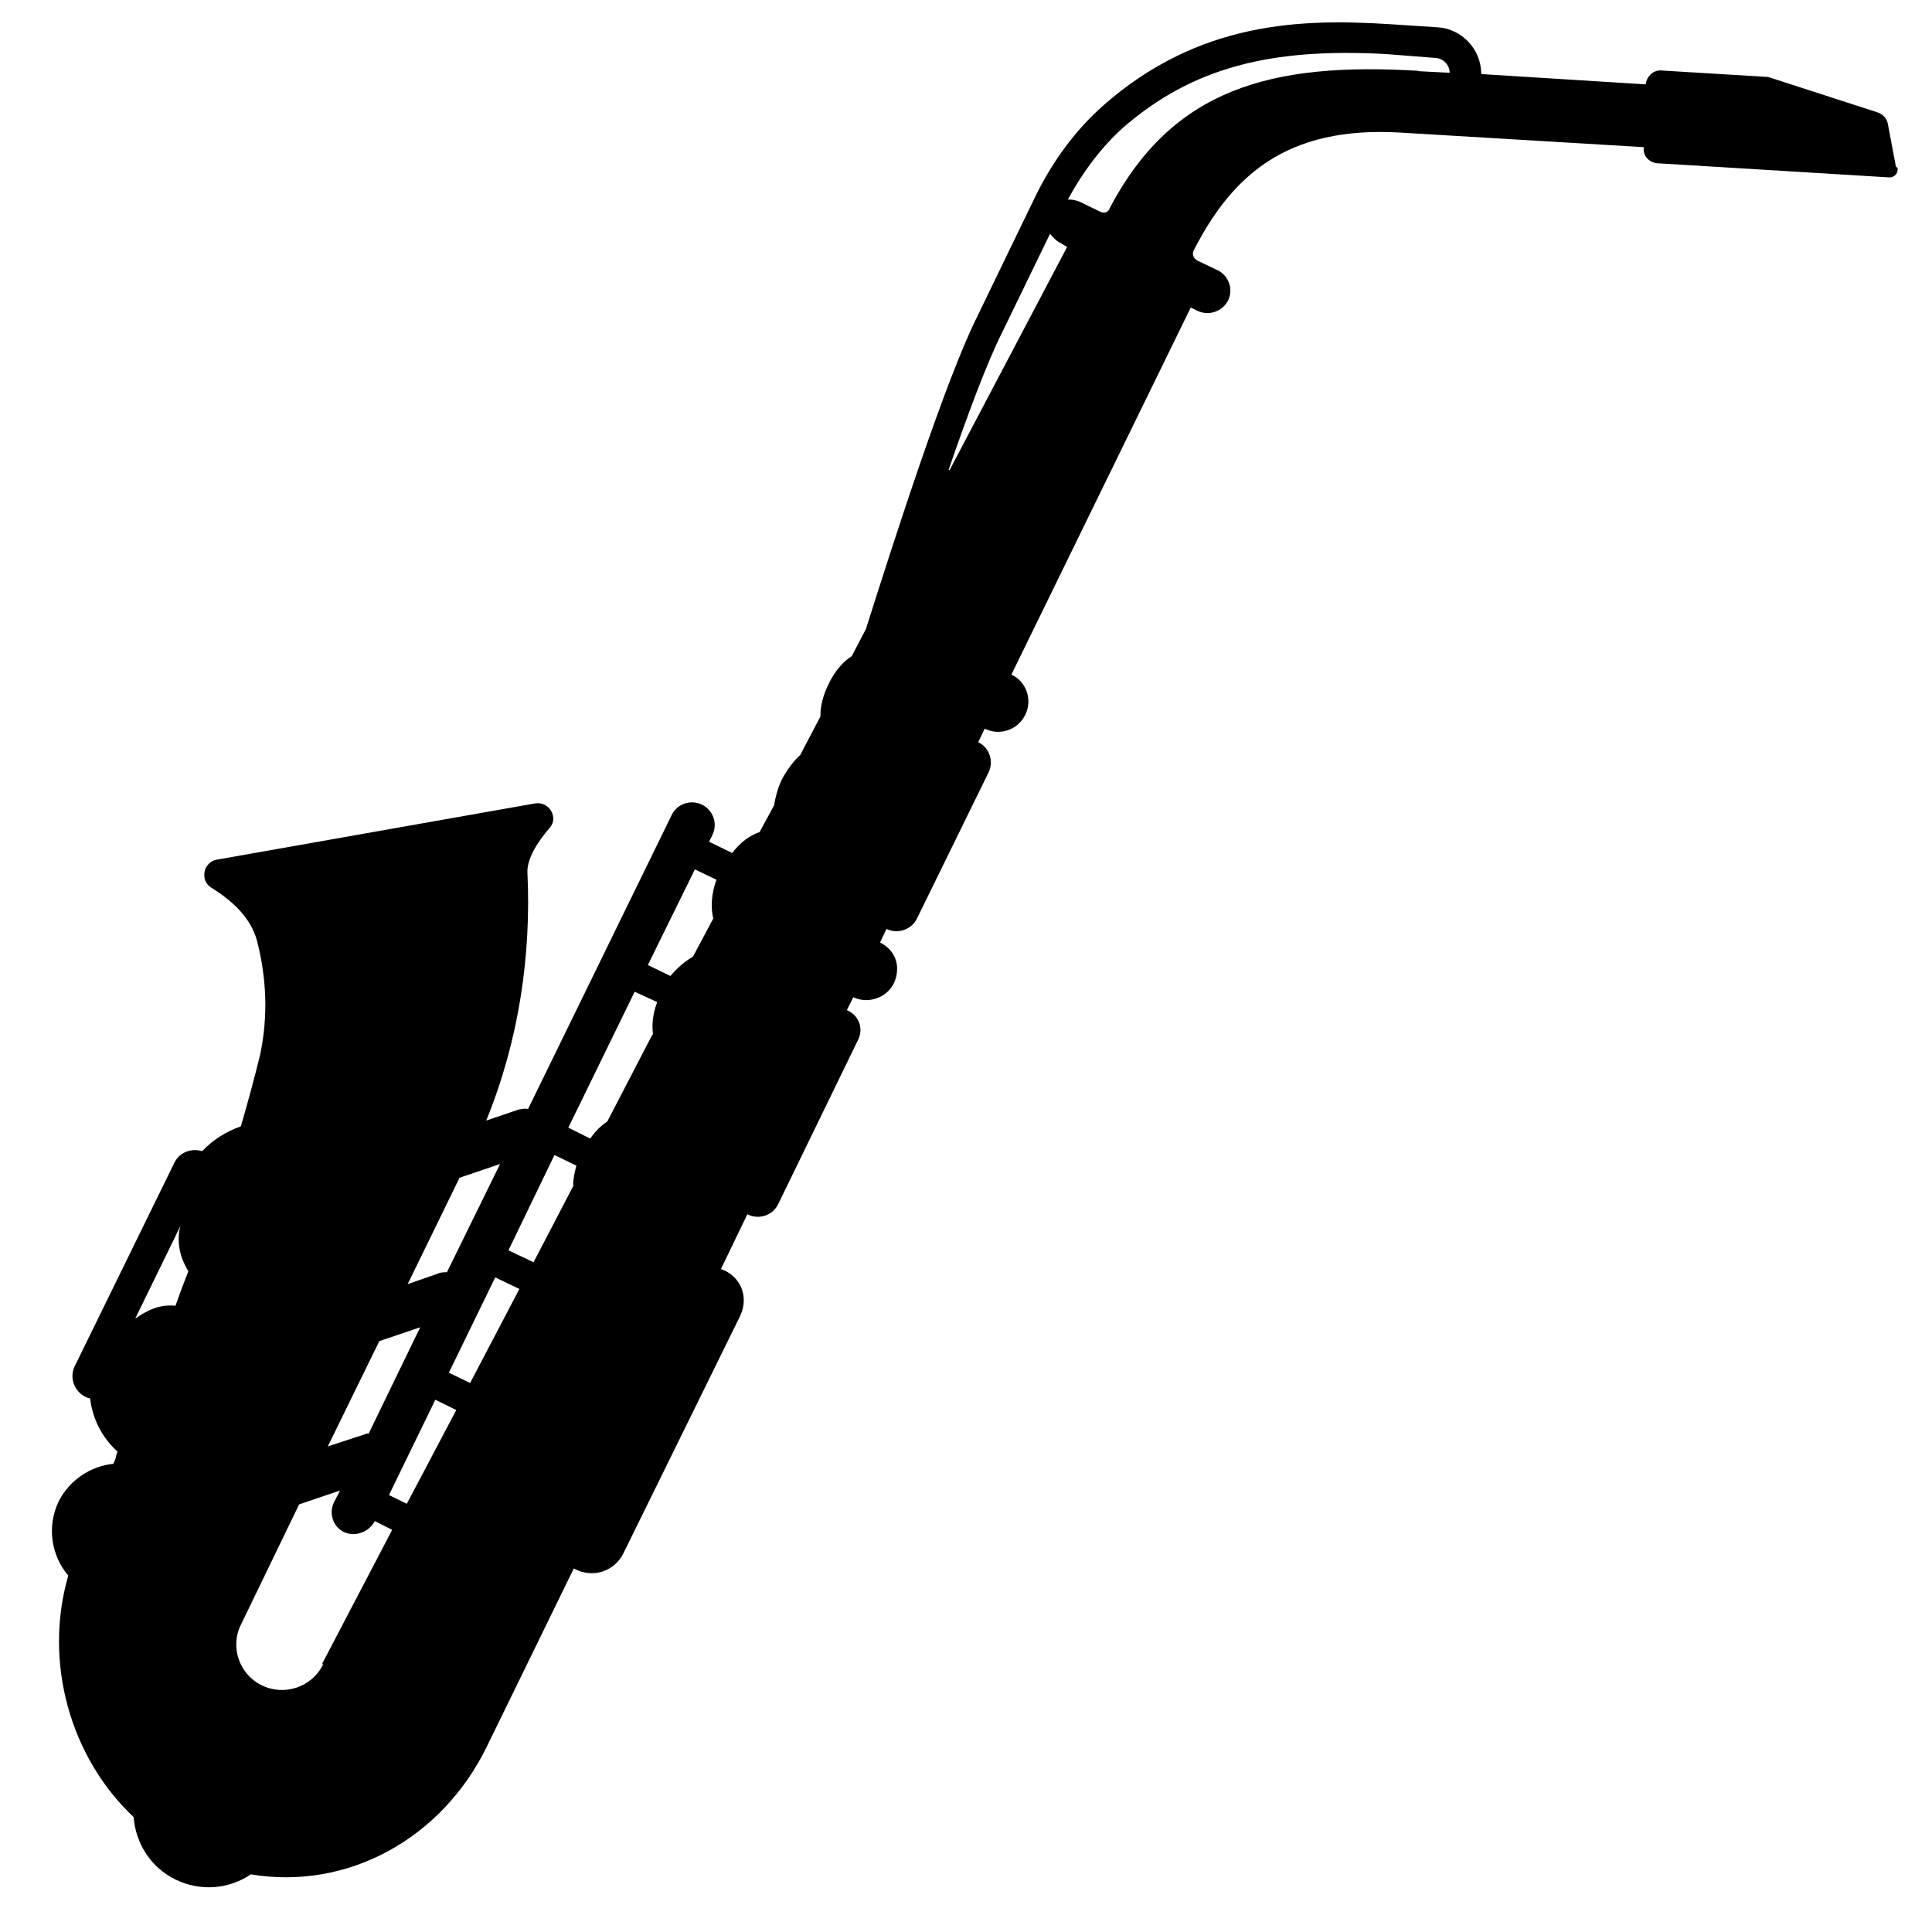 <svg height="60" width="60" xmlns="http://www.w3.org/2000/svg"><path d="m58.88 5.18-.25-1.33c-.03-.17-.15-.3-.32-.36l-3.4-1.1-3.3-.2c-.25-.03-.47.17-.5.43l-5.11-.32v-.05c-.02-.73-.6-1.34-1.32-1.4l-1.53-.1c-2.72-.17-5.9-.1-8.88 2.52-.85.75-1.58 1.72-2.14 2.88l-1.8 3.72c-.97 1.96-2.5 6.7-3.44 9.67l-.44.84c-.25.15-.53.46-.72.87-.18.36-.26.72-.25 1l-.63 1.2c-.2.18-.4.44-.57.76-.14.3-.2.56-.24.8l-.45.83c-.3.1-.6.32-.85.65l-.72-.35.1-.2c.18-.36.03-.78-.32-.95s-.77-.03-.94.32l-4.46 9.13c-.1-.02-.2 0-.3.02l-1 .34c1.02-2.5 1.4-5.14 1.28-7.7-.02-.42.3-.94.7-1.4.27-.32-.03-.82-.46-.75l-9.9 1.75c-.4.08-.52.63-.17.86.7.43 1.24.96 1.43 1.65.3 1.16.35 2.35.1 3.54-.17.7-.37 1.44-.6 2.23-.46.16-.87.42-1.2.77-.33-.1-.7.03-.86.35l-3.1 6.33c-.17.35-.02.77.33.95.04.02.1.04.15.05.07.63.37 1.22.85 1.65-.1.27 0 .1-.13.38-.7.07-1.36.5-1.7 1.17-.37.78-.23 1.68.3 2.3-.78 2.7.07 5.66 2.03 7.5.06.8.52 1.56 1.3 1.94s1.66.3 2.34-.16c3 .5 5.93-1.1 7.33-3.97l2.7-5.53c.57.32 1.26.1 1.54-.47l3.63-7.38c.28-.6 0-1.24-.6-1.45l.82-1.7c.35.18.78.04.95-.3l2.5-5.14c.16-.35 0-.75-.36-.9l.2-.4c.6.28 1.37-.12 1.36-.9 0-.35-.22-.65-.53-.8l.2-.42c.36.17.78.02.95-.33l2.22-4.53c.17-.35.03-.77-.32-.94l.2-.42c.47.23 1.03.04 1.26-.43.23-.46.04-1.03-.43-1.25l5.57-11.4.2.1c.36.17.78.03.96-.32.17-.35.02-.77-.33-.94l-.63-.3c-.12-.07-.17-.2-.1-.33 1.16-2.25 2.83-3.87 6.45-3.64l7.52.45c-.04.26.16.48.42.5l3.28.2 3.93.24c.16 0 .28-.14.25-.3zm-53.44 35.37c-.25-.02-.63-.03-1.24.4l1.4-2.87c-.17.67.13 1.2.25 1.4-.14.35-.27.7-.4 1.07zm8.82-3.97 1.27-.43-1.65 3.36c-.1 0-.2 0-.3.05l-.92.32 1.6-3.28zm-2.48 5.07 1.27-.43-1.6 3.3c-.02 0-.04 0-.05 0l-1.22.4zm-1.75 10.05c-.35.7-1.2.98-1.9.64s-1-1.2-.64-1.9l1.8-3.72 1.27-.43-.18.35c-.18.35-.04.77.3.94.36.16.78 0 .96-.34l.54.27-2.17 4.15zm2.6-5-.55-.27 1.44-2.96.65.32-1.53 2.9zm1.97-3.75-.66-.32 1.44-2.96.75.36zm3.22-6.15-1.25 2.4-.78-.37 1.43-2.96.68.33c-.05.2-.1.4-.1.6zm2.44-4.67-1.4 2.7c-.2.13-.37.3-.53.53l-.68-.34 2.06-4.22.7.32c-.14.36-.17.72-.13 1zm1.9-3.62-.64 1.2c-.24.14-.48.34-.7.6l-.7-.34 1.46-2.97.67.32c-.16.44-.18.87-.1 1.2zm7.3-13.92c.6-1.74 1.2-3.35 1.67-4.28l1.48-3.05c.08.1.17.2.28.26l.25.15-3.65 6.93zm14.6-12.39c-4.6-.28-7.65.56-9.6 4.27-.03.12-.17.17-.3.1l-.62-.3c-.14-.06-.27-.08-.38-.07.48-.88 1.05-1.63 1.7-2.22 2.18-1.9 4.63-2.5 8.2-2.3l1.53.12c.24.02.43.22.43.46l-.97-.05z"/></svg>
